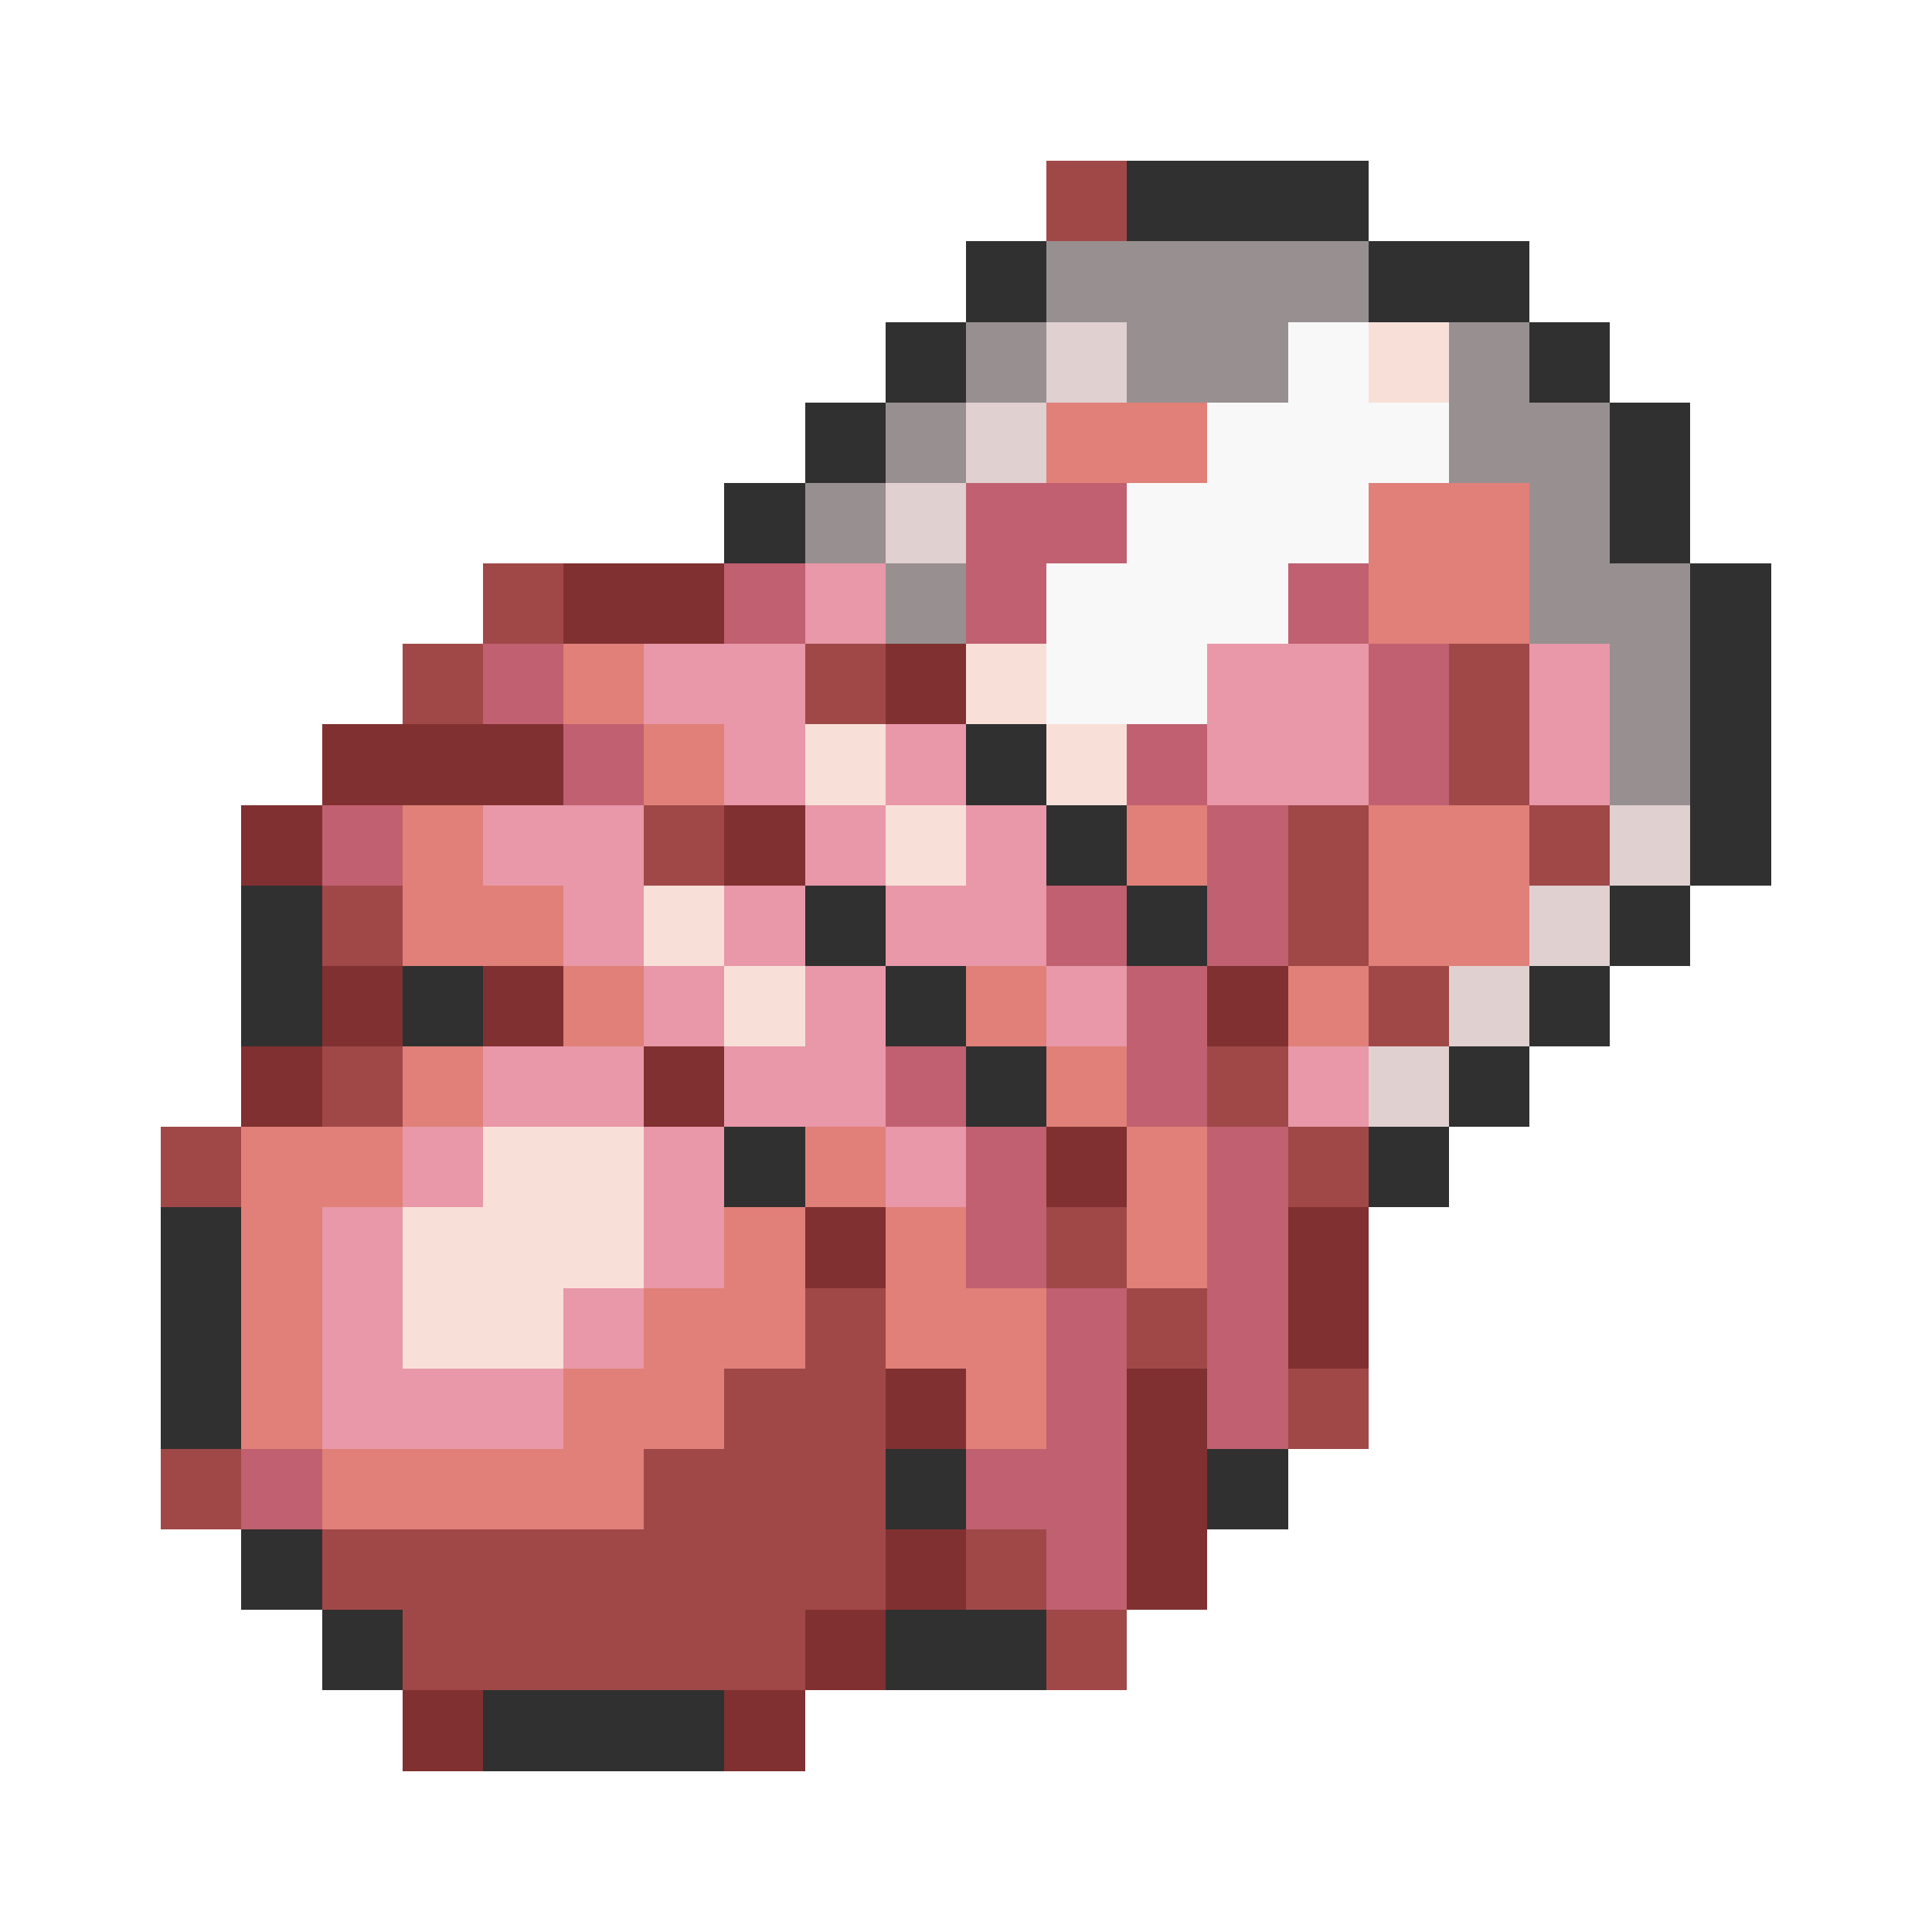<svg xmlns="http://www.w3.org/2000/svg" viewBox="0 -0.5 24 24" shape-rendering="crispEdges">
<path stroke="#a04848" d="M13 2h1M6 7h1M5 8h1M10 8h1M18 8h1M18 9h1M8 10h1M16 10h1M19 10h1M4 11h1M16 11h1M17 12h1M4 13h1M15 13h1M2 14h1M16 14h1M13 15h1M10 16h1M14 16h1M9 17h2M16 17h1M2 18h1M8 18h3M4 19h7M12 19h1M5 20h5M13 20h1" />
<path stroke="#303030" d="M14 2h3M12 3h1M17 3h2M11 4h1M19 4h1M10 5h1M20 5h1M9 6h1M20 6h1M21 7h1M21 8h1M12 9h1M21 9h1M13 10h1M21 10h1M3 11h1M10 11h1M14 11h1M20 11h1M3 12h1M5 12h1M11 12h1M19 12h1M12 13h1M18 13h1M9 14h1M17 14h1M2 15h1M2 16h1M2 17h1M11 18h1M15 18h1M3 19h1M4 20h1M11 20h2M6 21h3" />
<path stroke="#989090" d="M13 3h4M12 4h1M14 4h2M18 4h1M11 5h1M18 5h2M10 6h1M19 6h1M11 7h1M19 7h2M20 8h1M20 9h1" />
<path stroke="#e0d0d0" d="M13 4h1M12 5h1M11 6h1M20 10h1M19 11h1M18 12h1M17 13h1" />
<path stroke="#f8f8f8" d="M16 4h1M15 5h3M14 6h3M13 7h3M13 8h2" />
<path stroke="#f8e0d8" d="M17 4h1M12 8h1M10 9h1M13 9h1M11 10h1M8 11h1M9 12h1M6 14h2M5 15h3M5 16h2" />
<path stroke="#e08078" d="M13 5h2M17 6h2M17 7h2M7 8h1M8 9h1M5 10h1M14 10h1M17 10h2M5 11h2M17 11h2M7 12h1M12 12h1M16 12h1M5 13h1M13 13h1M3 14h2M10 14h1M14 14h1M3 15h1M9 15h1M11 15h1M14 15h1M3 16h1M8 16h2M11 16h2M3 17h1M7 17h2M12 17h1M4 18h4" />
<path stroke="#c06070" d="M12 6h2M9 7h1M12 7h1M16 7h1M6 8h1M17 8h1M7 9h1M14 9h1M17 9h1M4 10h1M15 10h1M13 11h1M15 11h1M14 12h1M11 13h1M14 13h1M12 14h1M15 14h1M12 15h1M15 15h1M13 16h1M15 16h1M13 17h1M15 17h1M3 18h1M12 18h2M13 19h1" />
<path stroke="#803030" d="M7 7h2M11 8h1M4 9h3M3 10h1M9 10h1M4 12h1M6 12h1M15 12h1M3 13h1M8 13h1M13 14h1M10 15h1M16 15h1M16 16h1M11 17h1M14 17h1M14 18h1M11 19h1M14 19h1M10 20h1M5 21h1M9 21h1" />
<path stroke="#e898a8" d="M10 7h1M8 8h2M15 8h2M19 8h1M9 9h1M11 9h1M15 9h2M19 9h1M6 10h2M10 10h1M12 10h1M7 11h1M9 11h1M11 11h2M8 12h1M10 12h1M13 12h1M6 13h2M9 13h2M16 13h1M5 14h1M8 14h1M11 14h1M4 15h1M8 15h1M4 16h1M7 16h1M4 17h3" />
</svg>
